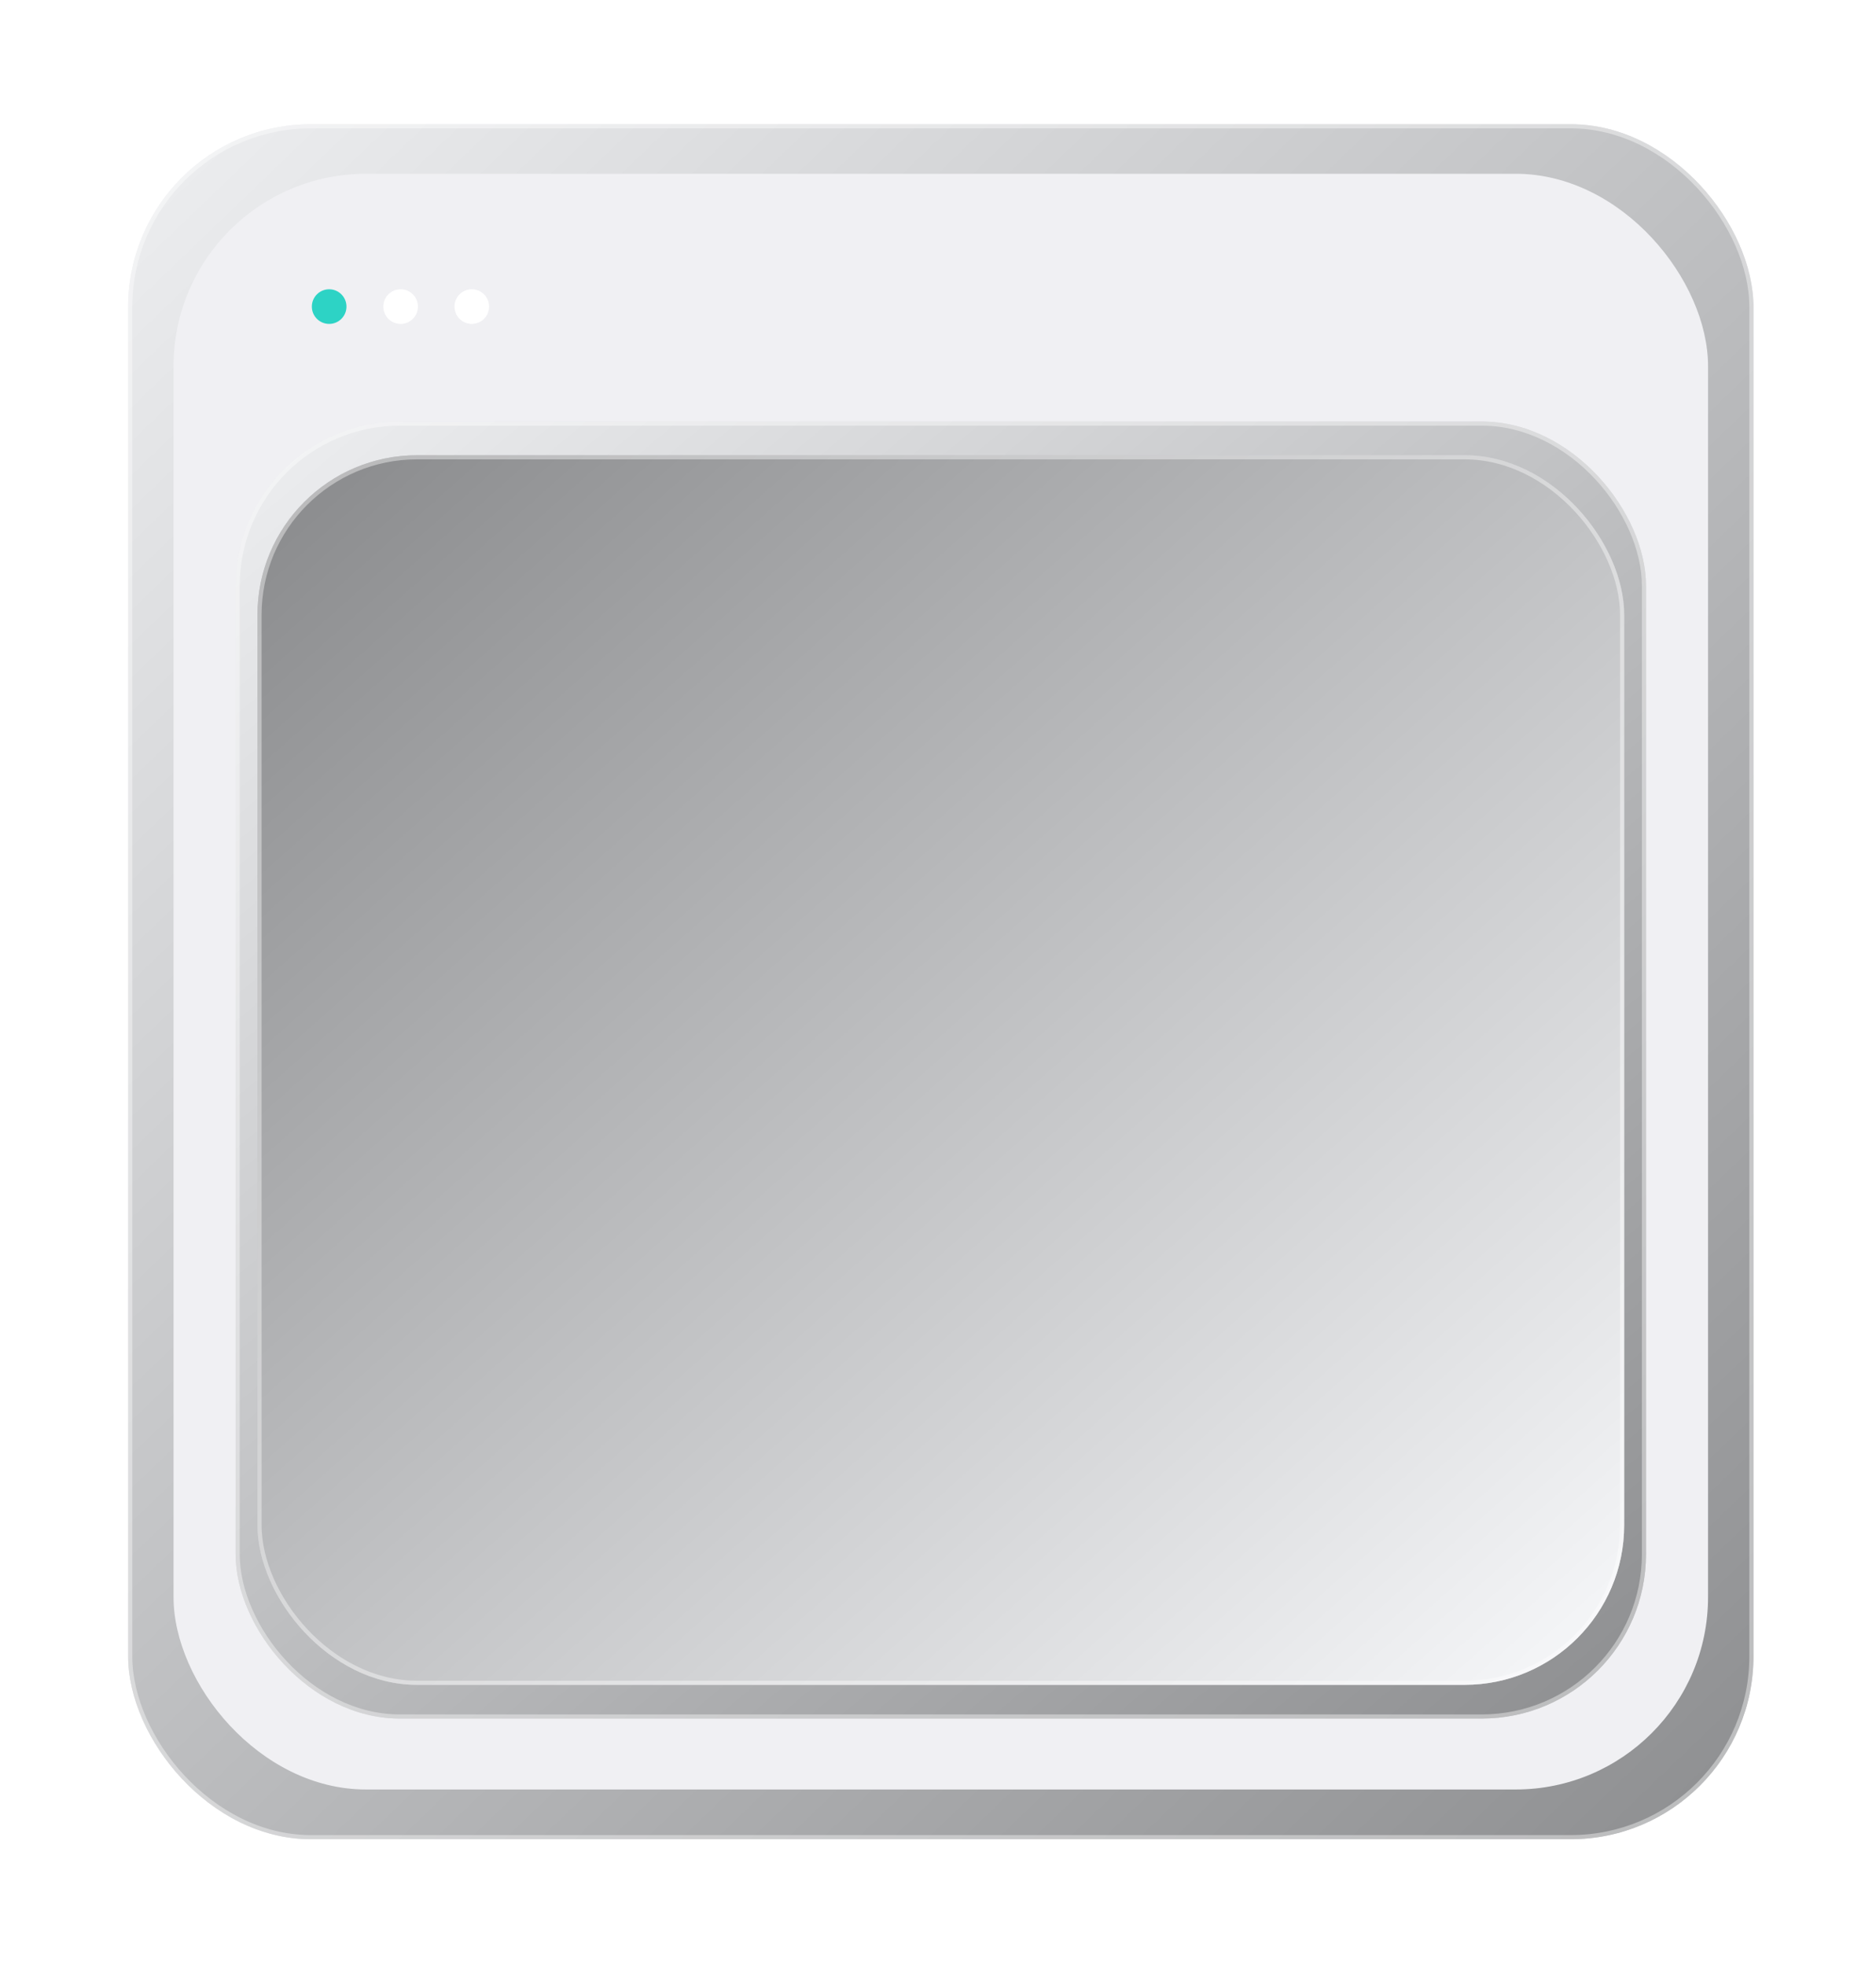 <svg width="105" height="110" viewBox="0 0 105 110" fill="none" xmlns="http://www.w3.org/2000/svg">
<g filter="url(#filter0_ii_1_725)">
<rect x="7.173" y="6.951" width="90.968" height="95.953" rx="10.228" fill="#EBECF0"/>
<rect x="7.173" y="6.951" width="90.968" height="95.953" rx="10.228" fill="url(#paint0_linear_1_725)" fill-opacity="0.4" style="mix-blend-mode:soft-light"/>
</g>
<rect x="7.288" y="7.066" width="90.738" height="95.723" rx="10.113" stroke="white" stroke-opacity="0.4" stroke-width="0.23"/>
<g filter="url(#filter1_dd_1_725)">
<rect x="9.713" y="9.723" width="85.887" height="90.399" rx="10.766" fill="#F0F0F3"/>
</g>
<g filter="url(#filter2_ii_1_725)">
<rect x="13.187" y="23.586" width="78.94" height="72.567" rx="9.193" fill="#EBECF0"/>
<rect x="13.187" y="23.586" width="78.94" height="72.567" rx="9.193" fill="url(#paint1_linear_1_725)" fill-opacity="0.4" style="mix-blend-mode:soft-light"/>
</g>
<rect x="13.302" y="23.701" width="78.71" height="72.337" rx="9.078" stroke="white" stroke-opacity="0.4" stroke-width="0.23"/>
<g filter="url(#filter3_dd_1_725)">
<rect x="14.411" y="25.471" width="76.493" height="68.796" rx="8.933" fill="#EBECF0"/>
<rect x="14.411" y="25.471" width="76.493" height="68.796" rx="8.933" fill="url(#paint2_linear_1_725)" fill-opacity="0.4" style="mix-blend-mode:soft-light"/>
<rect x="14.526" y="25.586" width="76.263" height="68.566" rx="8.818" stroke="white" stroke-opacity="0.4" stroke-width="0.23"/>
</g>
<circle cx="18.423" cy="17.154" r="0.969" fill="#2DD3C5"/>
<circle cx="22.423" cy="17.154" r="0.969" fill="white"/>
<circle cx="26.407" cy="17.154" r="0.969" fill="white"/>
<defs>
<filter id="filter0_ii_1_725" x="6.024" y="5.802" width="93.266" height="98.251" filterUnits="userSpaceOnUse" color-interpolation-filters="sRGB">
<feFlood flood-opacity="0" result="BackgroundImageFix"/>
<feBlend mode="normal" in="SourceGraphic" in2="BackgroundImageFix" result="shape"/>
<feColorMatrix in="SourceAlpha" type="matrix" values="0 0 0 0 0 0 0 0 0 0 0 0 0 0 0 0 0 0 127 0" result="hardAlpha"/>
<feOffset dx="1.149" dy="1.149"/>
<feGaussianBlur stdDeviation="1.149"/>
<feComposite in2="hardAlpha" operator="arithmetic" k2="-1" k3="1"/>
<feColorMatrix type="matrix" values="0 0 0 0 0.651 0 0 0 0 0.671 0 0 0 0 0.741 0 0 0 1 0"/>
<feBlend mode="normal" in2="shape" result="effect1_innerShadow_1_725"/>
<feColorMatrix in="SourceAlpha" type="matrix" values="0 0 0 0 0 0 0 0 0 0 0 0 0 0 0 0 0 0 127 0" result="hardAlpha"/>
<feOffset dx="-1.149" dy="-1.149"/>
<feGaussianBlur stdDeviation="1.149"/>
<feComposite in2="hardAlpha" operator="arithmetic" k2="-1" k3="1"/>
<feColorMatrix type="matrix" values="0 0 0 0 0.98 0 0 0 0 0.984 0 0 0 0 1 0 0 0 1 0"/>
<feBlend mode="normal" in2="effect1_innerShadow_1_725" result="effect2_innerShadow_1_725"/>
</filter>
<filter id="filter1_dd_1_725" x="0.52" y="0.53" width="104.273" height="108.785" filterUnits="userSpaceOnUse" color-interpolation-filters="sRGB">
<feFlood flood-opacity="0" result="BackgroundImageFix"/>
<feColorMatrix in="SourceAlpha" type="matrix" values="0 0 0 0 0 0 0 0 0 0 0 0 0 0 0 0 0 0 127 0" result="hardAlpha"/>
<feOffset dx="2.298" dy="2.298"/>
<feGaussianBlur stdDeviation="3.447"/>
<feColorMatrix type="matrix" values="0 0 0 0 0.682 0 0 0 0 0.682 0 0 0 0 0.753 0 0 0 0.4 0"/>
<feBlend mode="normal" in2="BackgroundImageFix" result="effect1_dropShadow_1_725"/>
<feColorMatrix in="SourceAlpha" type="matrix" values="0 0 0 0 0 0 0 0 0 0 0 0 0 0 0 0 0 0 127 0" result="hardAlpha"/>
<feOffset dx="-2.298" dy="-2.298"/>
<feGaussianBlur stdDeviation="3.447"/>
<feColorMatrix type="matrix" values="0 0 0 0 1 0 0 0 0 1 0 0 0 0 1 0 0 0 1 0"/>
<feBlend mode="normal" in2="effect1_dropShadow_1_725" result="effect2_dropShadow_1_725"/>
<feBlend mode="normal" in="SourceGraphic" in2="effect2_dropShadow_1_725" result="shape"/>
</filter>
<filter id="filter2_ii_1_725" x="12.038" y="22.437" width="81.238" height="74.865" filterUnits="userSpaceOnUse" color-interpolation-filters="sRGB">
<feFlood flood-opacity="0" result="BackgroundImageFix"/>
<feBlend mode="normal" in="SourceGraphic" in2="BackgroundImageFix" result="shape"/>
<feColorMatrix in="SourceAlpha" type="matrix" values="0 0 0 0 0 0 0 0 0 0 0 0 0 0 0 0 0 0 127 0" result="hardAlpha"/>
<feOffset dx="1.149" dy="1.149"/>
<feGaussianBlur stdDeviation="1.149"/>
<feComposite in2="hardAlpha" operator="arithmetic" k2="-1" k3="1"/>
<feColorMatrix type="matrix" values="0 0 0 0 0.651 0 0 0 0 0.671 0 0 0 0 0.741 0 0 0 1 0"/>
<feBlend mode="normal" in2="shape" result="effect1_innerShadow_1_725"/>
<feColorMatrix in="SourceAlpha" type="matrix" values="0 0 0 0 0 0 0 0 0 0 0 0 0 0 0 0 0 0 127 0" result="hardAlpha"/>
<feOffset dx="-1.149" dy="-1.149"/>
<feGaussianBlur stdDeviation="1.149"/>
<feComposite in2="hardAlpha" operator="arithmetic" k2="-1" k3="1"/>
<feColorMatrix type="matrix" values="0 0 0 0 0.98 0 0 0 0 0.984 0 0 0 0 1 0 0 0 1 0"/>
<feBlend mode="normal" in2="effect1_innerShadow_1_725" result="effect2_innerShadow_1_725"/>
</filter>
<filter id="filter3_dd_1_725" x="10.963" y="22.024" width="83.388" height="75.691" filterUnits="userSpaceOnUse" color-interpolation-filters="sRGB">
<feFlood flood-opacity="0" result="BackgroundImageFix"/>
<feColorMatrix in="SourceAlpha" type="matrix" values="0 0 0 0 0 0 0 0 0 0 0 0 0 0 0 0 0 0 127 0" result="hardAlpha"/>
<feOffset dx="1.149" dy="1.149"/>
<feGaussianBlur stdDeviation="1.149"/>
<feColorMatrix type="matrix" values="0 0 0 0 0.651 0 0 0 0 0.669 0 0 0 0 0.74 0 0 0 1 0"/>
<feBlend mode="normal" in2="BackgroundImageFix" result="effect1_dropShadow_1_725"/>
<feColorMatrix in="SourceAlpha" type="matrix" values="0 0 0 0 0 0 0 0 0 0 0 0 0 0 0 0 0 0 127 0" result="hardAlpha"/>
<feOffset dx="-1.149" dy="-1.149"/>
<feGaussianBlur stdDeviation="1.149"/>
<feColorMatrix type="matrix" values="0 0 0 0 0.979 0 0 0 0 0.983 0 0 0 0 1 0 0 0 1 0"/>
<feBlend mode="normal" in2="effect1_dropShadow_1_725" result="effect2_dropShadow_1_725"/>
<feBlend mode="normal" in="SourceGraphic" in2="effect2_dropShadow_1_725" result="shape"/>
</filter>
<linearGradient id="paint0_linear_1_725" x1="148.128" y1="54.927" x2="51.829" y2="-45.409" gradientUnits="userSpaceOnUse">
<stop/>
<stop offset="1" stop-color="white"/>
</linearGradient>
<linearGradient id="paint1_linear_1_725" x1="135.505" y1="59.869" x2="63.761" y2="-25.902" gradientUnits="userSpaceOnUse">
<stop/>
<stop offset="1" stop-color="white"/>
</linearGradient>
<linearGradient id="paint2_linear_1_725" x1="-17.729" y1="59.873" x2="44.245" y2="129.676" gradientUnits="userSpaceOnUse">
<stop/>
<stop offset="1" stop-color="white"/>
</linearGradient>
</defs>
</svg>
